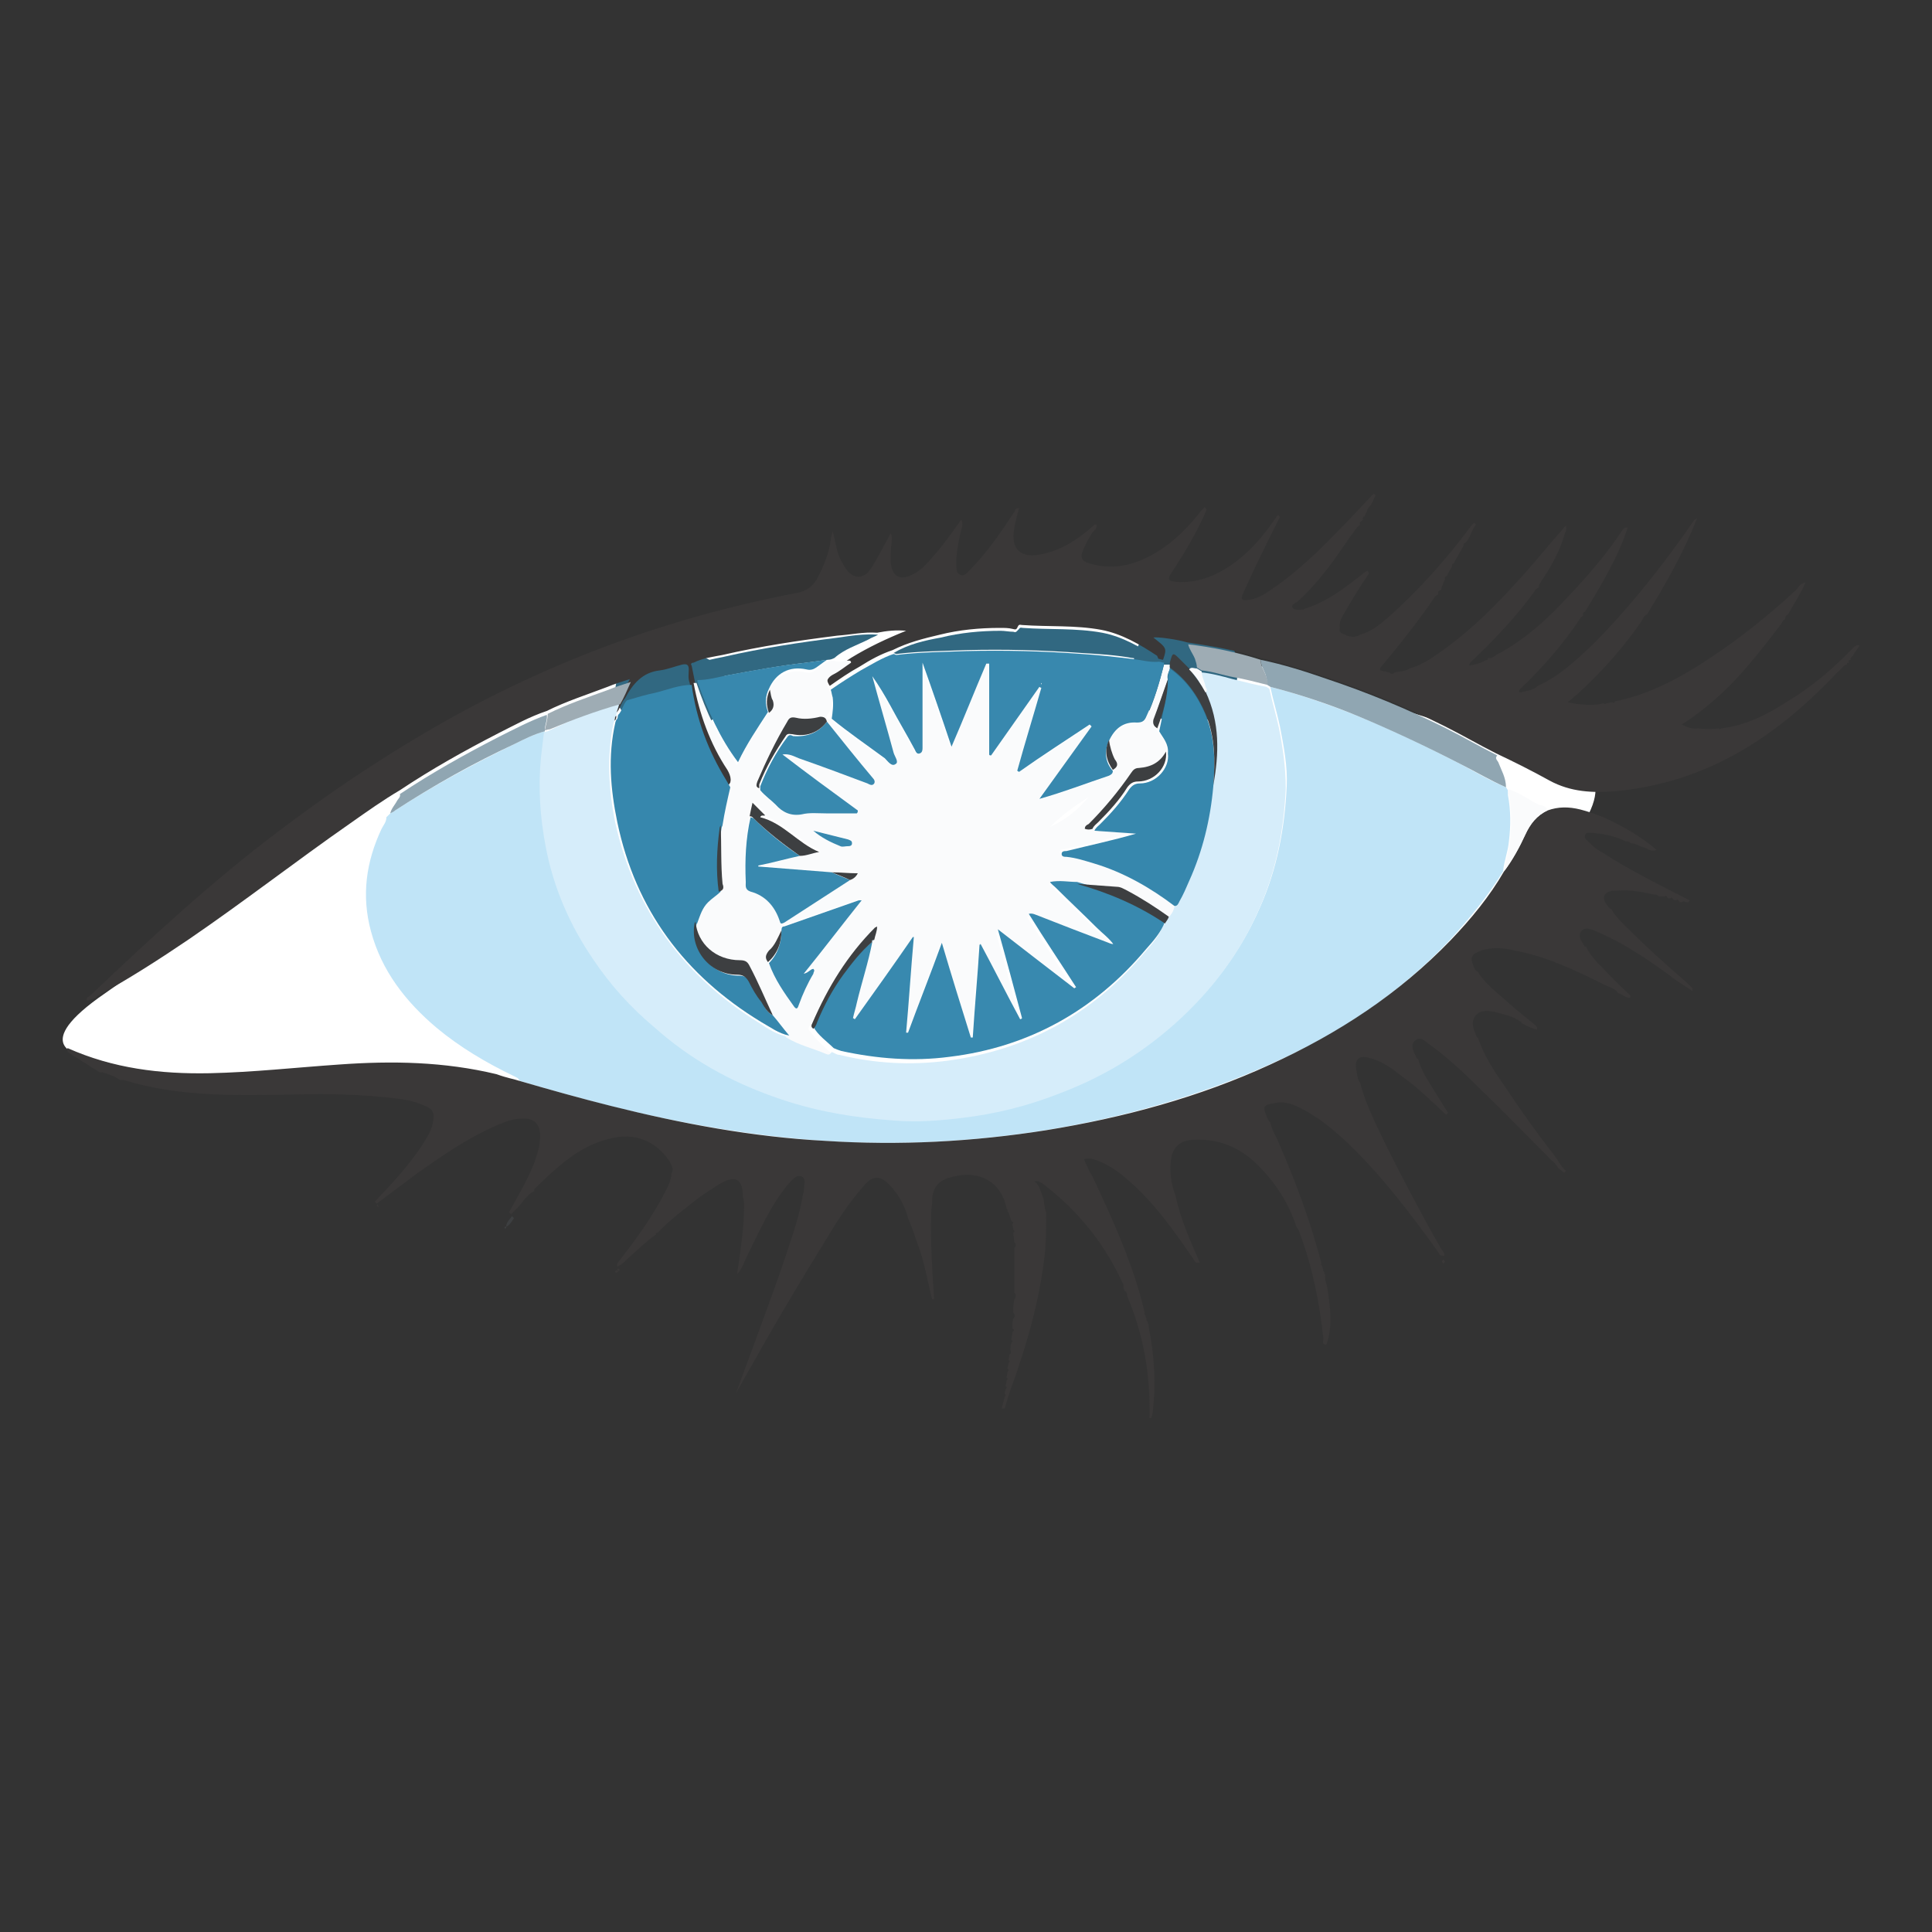 <?xml version="1.0" encoding="utf-8"?>
<!-- Generator: Adobe Illustrator 21.0.0, SVG Export Plug-In . SVG Version: 6.00 Build 0)  -->
<svg version="1.1" id="Layer_1" xmlns="http://www.w3.org/2000/svg" xmlns:xlink="http://www.w3.org/1999/xlink" x="0px" y="0px"
	 viewBox="0 0 200 200" style="enable-background:new 0 0 200 200;" xml:space="preserve">
<rect x="0" y="0" width="200" height="200" fill="#333333" stroke="none"/>
<style type="text/css">
	.st0{fill:#FFFFFF;}
	.st1{fill:#316881;}
	.st2{fill:#C0E4F7;}
	.st3{fill:#3A3838;}
	.st4{fill:#3D3F41;}
	.st5{fill:#D6EDFA;}
	.st6{fill:#90A6B2;}
	.st7{fill:#FAFBFC;}
	.st8{fill:#3888AE;}
	.st9{fill:#3687AD;}
	.st10{fill:#9EACB4;}
	.st11{fill:#3889AF;}
</style>
<path class="st0" d="M10.2,103.3l42.1-29.7l27.5-8.5l26-3.8L163,79c0,0,5.6,1.3-1.2,9s-18,16.7-18,16.7L120,116.2l-25.9,5.2
	l-26.9-5.9l-23.4-3.2l-24.3,0l-11-3C8.5,109.2,3,108.5,10.2,103.3z"/>
<path class="st1" d="M122.7,75L122.7,75c-3,0-5.4-2.4-5.4-5.4v-0.4c0-3,2.4-5.4,5.4-5.4h0c3,0,5.4,2.4,5.4,5.4v0.4
	C128.1,72.6,125.7,75,122.7,75z"/>
<g id="jYwK9J.tif">
	<g>
		<path class="st1" d="M71.6,75.2h-4.2c-2,0-3.7-1.7-3.7-3.7v0c0-2,1.7-3.7,3.7-3.7h4.2c2,0,3.7,1.7,3.7,3.7v0
			C75.3,73.5,73.6,75.2,71.6,75.2z"/>
		<path class="st2" d="M53.8,111.9c-0.1-0.3-0.4-0.4-0.6-0.5c-2.9-1.4-5.6-3-8-5c-3.2-2.7-5.7-5.9-6.8-10c-1-3.7-0.5-7.2,1.1-10.6
			c0.2-0.4,0.5-0.7,0.5-1.2c0.1-0.1,0.3-0.3,0.4-0.4c0.2-0.1,0.3-0.2,0.5-0.3c4-2.6,8.1-4.8,12.4-6.9c1-0.5,2-1,3.1-1.3
			c-0.1,0.8-0.2,1.6-0.3,2.5c-0.3,3.1-0.1,6.3,0.5,9.3c0.8,4.2,2.6,8.1,4.9,11.6c1.8,2.7,4,5,6.4,7.1c3.6,3.1,7.7,5.4,12.2,7.1
			c4.1,1.5,8.3,2.2,12.6,2.5c2.4,0.2,4.8,0,7.2-0.3c3.3-0.4,6.5-1.2,9.6-2.4c4.5-1.7,8.6-4.1,12.2-7.3c3.7-3.3,6.7-7.2,8.7-11.8
			c1.8-4,2.6-8.3,2.8-12.6c0.1-2.1-0.3-4.1-0.7-6.2c-0.3-1.4-0.7-2.7-1-4.1c3.1,0.8,6,1.8,9,3c3.7,1.5,7.2,3.2,10.7,5
			c1.5,0.8,3,1.7,4.7,2.4c0.1,0.1,0.1,0.2,0.2,0.3c0,0.2,0,0.4,0,0.5c0.3,1.6,0.3,3.2,0.1,4.8c-0.1,1.1-0.5,2-0.6,3.1
			c-1.6,2.6-3.5,4.9-5.5,7.1c-5.3,5.6-11.6,9.8-18.7,12.9c-7.4,3.3-15.2,5.5-23.2,6.8c-7.6,1.2-15.2,1.6-22.9,1.1
			c-7.5-0.5-14.8-1.8-22.1-3.6C60.1,113.7,56.9,112.8,53.8,111.9z"/>
		<path class="st3" d="M53.8,111.9c3.1,0.9,6.3,1.8,9.5,2.6c7.2,1.8,14.6,3.2,22.1,3.6c7.7,0.5,15.3,0.1,22.9-1.1
			c8-1.3,15.8-3.4,23.2-6.8c7-3.2,13.3-7.3,18.7-12.9c2.1-2.2,4-4.5,5.5-7.1c0.9-1.2,1.6-2.5,2.2-3.8c0.5-1.1,1.2-2,2.3-2.5
			c1.1-0.4,2.2-0.4,3.4-0.1c0.8,0.2,1.6,0.5,2.4,0.8c1.9,0.9,3.8,1.9,5.5,3.4c-0.7,0.2-1-0.2-1.4-0.3c-0.4-0.1-0.8-0.4-1.2-0.4
			c0,0-0.1,0-0.1,0c-0.1-0.2-0.3-0.2-0.5-0.2c-1.2-0.6-2.4-0.8-3.7-0.9c-0.2,0-0.4,0-0.5,0.2c-0.1,0.2,0,0.5,0.2,0.6
			c0.5,0.5,0.9,0.9,1.5,1.2c2.9,1.9,6,3.4,9.1,5c-0.2,0.5-0.6-0.1-0.8,0.2c-0.1,0-0.2,0-0.3-0.1c-0.1-0.2-0.2-0.2-0.3-0.1
			c-0.1,0-0.2,0-0.3-0.1c-0.1-0.2-0.2-0.2-0.3-0.1c-0.1,0-0.2,0-0.3-0.1c-0.1-0.2-0.2-0.2-0.3-0.1c-0.2,0-0.3,0-0.5,0
			c0,0-0.1,0-0.1,0c-0.1-0.2-0.3-0.2-0.5-0.2c-1.3-0.3-2.5-0.5-3.8-0.4c-0.5,0-1,0-1.3,0.5c-0.2,0.5,0.2,0.9,0.4,1.2
			c0.1,0.1,0.2,0.2,0.3,0.2c0.5,0.9,1.3,1.6,2,2.3c1.6,1.6,3.4,3.2,5.1,4.7c0.5,0.4,0.9,0.8,1.3,1.2c0,0.1,0,0.2,0,0.3
			c-0.7-0.5-1.4-0.9-2.1-1.4c-0.4-0.4-0.8-0.6-1.2-0.9c-2.1-1.5-4.3-2.9-6.7-3.9c-0.5-0.2-1.1-0.5-1.5,0c-0.4,0.5,0,1,0.3,1.5
			c0,0.1,0.1,0.1,0.2,0.1c0.4,0.9,1.1,1.6,1.8,2.3c0.8,0.9,1.8,1.8,2.6,2.6c0.1,0.1,0.3,0.2,0.1,0.4c-0.4,0-0.8-0.4-1.2-0.5
			c-0.3-0.5-0.9-0.6-1.3-0.8c-3-1.5-6.1-3-9.4-3.6c-1.2-0.3-2.5-0.4-3.7,0.1c-0.8,0.3-0.9,0.7-0.6,1.4c0.1,0.3,0.2,0.6,0.5,0.7
			c0.7,1.2,1.8,2,2.8,2.9c1,0.9,2,1.7,3.1,2.6c0.1,0.1,0.3,0.2,0.2,0.5c-0.6-0.2-1.1-0.4-1.6-0.7c0,0,0,0,0,0c0-0.1-0.1-0.2-0.2-0.2
			c-0.7-0.5-1.6-0.7-2.4-0.9c-0.7-0.2-1.7-0.3-2.2,0.4c-0.5,0.7-0.1,1.5,0.2,2.2c0,0,0,0,0.1,0c0.6,1.9,1.7,3.5,2.8,5.1
			c1.6,2.4,3.3,4.8,5.1,7.1c0.4,0.5,0.7,1.2,1.2,1.6c-0.1,0.1-0.1,0.2-0.2,0.2c-0.2-0.2-0.4-0.3-0.6-0.5c-0.2-0.3-0.4-0.6-0.7-0.8
			c-2.4-2.4-4.8-4.9-7.3-7.3c-1.6-1.6-3.3-3.2-5.2-4.6c-0.5-0.3-1-1-1.6-0.5c-0.6,0.5-0.1,1.3,0.2,1.9c0,0,0,0,0.1,0
			c0.3,1.2,1,2.2,1.6,3.2c0.5,0.8,1,1.6,1.5,2.4c-0.1,0.1-0.1,0.1-0.2,0.2c-1.5-1.4-2.9-2.8-4.6-4c-1-0.8-2.1-1.6-3.4-1.9
			c-1-0.3-1.5,0.2-1.3,1.2c0.1,0.5,0.1,1,0.4,1.4c0.6,2.3,1.7,4.4,2.7,6.5c1.8,3.6,3.7,7.2,5.7,10.7c0.1,0.2,0.4,0.4,0.3,0.7
			c-0.4,0-0.4,0-0.7-0.5c-2.8-3.9-5.7-7.7-9.1-11c-1.6-1.5-3.2-2.9-5.3-3.9c-0.8-0.4-1.6-0.6-2.5-0.4c-1.1,0.2-1.2,0.3-0.8,1.3
			c0.1,0.3,0.2,0.5,0.4,0.7c0.2,0.9,0.7,1.6,1,2.4c1.7,3.9,3.2,8,4.3,12.2c-0.1,0.1,0,0.2,0.1,0.3c0,0.1,0,0.2,0.1,0.3
			c-0.1,0.1,0,0.2,0.1,0.3c0,0.1,0,0.2,0.1,0.3c-0.1,0.4,0.1,0.8,0.2,1.3c0.3,2,0.6,4-0.1,5.9c-0.5,0-0.3-0.4-0.3-0.6
			c-0.4-3.7-1.1-7.3-2.4-10.8c-0.1-0.3-0.2-0.6-0.4-0.8c-0.8-2.5-2.2-4.6-4-6.4c-1.9-1.9-4.2-2.8-6.9-2.6c-1,0.1-1.7,0.6-2,1.6
			c-0.3,1.4-0.1,2.9,0.4,4.2c0.5,2.4,1.5,4.6,2.5,6.9c-0.1,0-0.3,0-0.4,0c-0.2-0.2-0.3-0.5-0.5-0.7c-1.7-2.5-3.5-5-5.7-7.1
			c-1.1-1-2.2-2-3.6-2.6c-0.5-0.2-1.1-0.5-1.8-0.3c0.3,0.6,0.5,1.2,0.9,1.8c1.4,3,2.8,6,3.9,9.1c0.6,1.6,1.1,3.3,1.5,5
			c-0.1,0.1,0,0.2,0.1,0.3c0,0.1,0,0.2,0.1,0.3c-0.1,0.1,0,0.2,0.1,0.3c0,0.1,0,0.2,0.1,0.3c0,0.1,0,0.2,0,0.2c0.6,3,0.8,6,0.4,9.1
			c0,0.1-0.1,0.2-0.1,0.4c-0.1,0-0.2,0-0.2,0c0.1-4.4-0.6-8.6-2.3-12.6c0-0.3-0.1-0.5-0.3-0.6c0-0.1-0.1-0.2-0.1-0.3
			c0-0.1,0-0.2,0-0.3c-1.9-4.2-4.7-7.7-8.4-10.5c-0.2-0.1-0.4-0.3-0.8-0.2c0.6,0.5,0.6,1.1,0.9,1.7c0.1,0.5,0.1,1,0.3,1.5
			c0,1.3,0,2.6-0.1,3.9c-0.5,5-1.9,9.8-3.6,14.5c-0.2,0.6-0.4,1.2-0.6,1.9c-0.1,0-0.2,0-0.3,0c0.1-0.4,0.2-0.8,0.3-1.2
			c0.1-0.1,0.2-0.2,0-0.3c0-0.2,0.1-0.3,0.1-0.5c0.1-0.1,0.2-0.2,0-0.3c0-0.2,0.1-0.4,0.1-0.6c0.1-0.1,0.2-0.2,0-0.3
			c0-0.2,0.1-0.4,0.1-0.6c0.1-0.1,0.2-0.2,0-0.3c0-0.2,0.1-0.4,0.1-0.6c0.1-0.1,0.2-0.2,0-0.3c0-0.2,0.1-0.4,0.1-0.6
			c0.2-0.1,0.2-0.3,0.1-0.4c0-0.3,0-0.5,0.1-0.8c0.1-0.1,0.2-0.2,0-0.3c0-0.3,0.1-0.5,0.1-0.8c0.2-0.1,0.2-0.3,0-0.4
			c0-0.3,0-0.6,0.1-1c0.2-0.2,0.2-0.4,0-0.6c0-0.5,0-1,0.1-1.4c0.2-0.2,0.2-0.5,0-0.7c0-1.5,0-3.1,0-4.6c0.2-0.2,0.2-0.4,0-0.6
			c0-0.3-0.1-0.6-0.1-1c0.2-0.1,0.1-0.2,0-0.3c0-0.2-0.1-0.4-0.1-0.6c0.2-0.1,0.1-0.2-0.1-0.3c-0.1-0.3-0.2-0.6-0.3-0.9
			c0,0-0.1-0.1-0.1-0.1c0-0.1,0-0.2-0.1-0.3c-0.5-2.7-2.8-4-5.5-3.3c-1.4,0.3-2.2,1-2.2,2.5c0,0.4-0.1,0.8-0.1,1.2
			c-0.1,3,0.1,6,0.3,9c-0.1,0-0.1,0-0.2,0c-0.5-1.9-0.8-3.9-1.5-5.7c-0.3-0.9-0.6-1.8-1-2.7c-0.3-1.2-0.9-2.3-1.7-3.2
			c-1.1-1.3-2-1.3-3,0c-1.5,1.7-2.7,3.6-3.9,5.6c-2.1,3.4-4.2,6.9-6.2,10.4c-1,1.8-2,3.5-3,5.3c2-5.5,4.1-10.9,5.9-16.5
			c0.4-1.3,0.8-2.6,1-4c0-0.1,0.1-0.2,0.1-0.3c0-0.6,0.3-1.4-0.2-1.6c-0.6-0.3-1.1,0.5-1.5,0.9c-1.8,2.2-2.9,4.8-4.2,7.4
			c-0.3,0.6-0.5,1.3-1,1.8c0.3-2,0.6-4,0.7-6c0-0.7,0.1-1.4-0.1-2c0-1.8-0.7-2.3-2.3-1.4c-0.8,0.5-1.6,1-2.4,1.6
			c-1.4,1.1-2.9,2.2-4.1,3.5c-0.1,0-0.2,0-0.2,0.2l0,0c-1,0.7-1.8,1.5-2.7,2.3c-0.4,0.3-0.7,0.8-1.3,1c-0.1-0.4,0.2-0.5,0.3-0.7
			c1.7-2.2,3.3-4.4,4.6-6.9c0.3-0.6,0.7-1.3,0.7-2c0.3-0.5,0-0.9-0.2-1.3c-1.5-2.2-3.7-3-6.3-2.3c-3.2,0.8-5.4,3-7.7,5.2
			c0,0,0,0,0,0.1c0,0,0,0.1,0,0.1l0,0c-0.8,0.4-1.2,1.2-1.8,1.8c-0.2,0.2-0.4,0.4-0.6,0.6c-0.1-0.1-0.1-0.1-0.2-0.2
			c0.9-1.7,1.9-3.3,2.6-5.1c0.3-0.9,0.6-1.7,0.6-2.6c0.1-1.4-0.6-2.1-1.9-2c-0.7,0-1.4,0.2-2.1,0.5c-3.2,1.3-6.1,3.3-8.9,5.3
			c-1.3,1-2.7,2-4,3c-0.1-0.1-0.1-0.1-0.2-0.2c1.7-1.8,3.4-3.6,4.8-5.7c0.5-0.8,1-1.5,1.2-2.4c0.2-1.1,0.1-1.5-1-1.9
			c-0.9-0.4-1.9-0.6-2.9-0.7c-3.4-0.4-6.8-0.5-10.2-0.4c-6,0.1-12.1,0.3-17.9-1.5c-0.1,0-0.2,0-0.4,0l0,0c-0.5-0.4-1.2-0.6-1.8-0.8
			c-0.1,0-0.2,0-0.3,0c-1.1-0.7-2.2-1.4-3.3-2.1c0-0.2-0.1-0.3,0-0.4c4.7,2.1,9.6,2.7,14.7,2.6c4.5-0.1,9-0.6,13.4-0.9
			c5.5-0.4,10.9-0.3,16.3,1C52.5,111.6,53.2,111.7,53.8,111.9z"/>
		<path class="st3" d="M149.2,61c0,0,0,0.1-0.1,0.1c-0.2,0.1-0.3,0.2-0.2,0.4c0,0-0.1,0.1-0.1,0.1c-0.1,0-0.1,0.1-0.2,0.1
			c-1.7,2.5-3.6,4.9-5.6,7.3c-0.4,0.5,0.1,0.4,0.3,0.5c0.2,0,0.3,0.1,0.5,0.1c0.2,0.2,0.4,0.2,0.6,0c0.5-0.1,1.1-0.1,1.5-0.4
			c1.2-0.3,2.2-1,3.2-1.7c3.3-2.3,6.1-5.2,8.7-8.1c1.4-1.6,2.8-3.3,4.3-5c0.1,0.4,0,0.6-0.1,0.8c-0.5,1.8-1.4,3.4-2.4,4.9
			c-0.1,0.2-0.3,0.4-0.3,0.7c-0.1,0.1-0.2,0.1-0.3,0.2c-1.9,2.7-4.2,5.1-6.6,7.4c-0.1,0.1-0.3,0.2-0.3,0.5c0.5-0.1,1.1-0.2,1.6-0.5
			c0.1-0.1,0.4,0,0.3-0.3l0,0c0.4,0.1,0.6-0.1,0.9-0.3c2.8-1.5,5.1-3.5,7.2-5.8c2.2-2.3,4.2-4.6,5.9-7.2c0.1-0.1,0.2-0.2,0.5-0.2
			c-1,3.1-2.7,5.9-4.4,8.7c-0.2,0.1-0.3,0.2-0.2,0.4c0,0-0.1,0.1-0.1,0.1c-0.1,0.1-0.2,0.1-0.2,0.2c-1.8,2.7-3.9,5.1-6.2,7.3
			c-0.1,0.1-0.2,0.2-0.1,0.4c0.7-0.2,1.4-0.2,1.9-0.7c2.2-1,3.9-2.6,5.6-4.2c3.6-3.6,6.8-7.6,9.7-11.7c0.3-0.4,0.6-0.9,0.9-1.3
			c0,0,0.1,0,0.3-0.2c-1.4,3.6-3.3,6.9-5.2,10c-0.3,0.1-0.4,0.4-0.5,0.6c-1.7,2.5-3.7,4.8-5.9,6.9c-0.5,0.5-1.1,1-1.8,1.6
			c0.6,0.1,0.9,0.2,1.3,0.2c0.8,0.1,1.6,0.1,2.4-0.1c0.1,0.1,0.2,0.1,0.3,0c0.2,0,0.4-0.1,0.6-0.1c0.1,0.1,0.2,0.1,0.3-0.1
			c3.5-0.7,6.7-2.4,9.7-4.4c3.2-2.1,6.2-4.5,9-7.1c0.3-0.3,0.4-0.7,1-0.8c-0.5,1.2-1.2,2.2-1.8,3.3c-0.2,0.1-0.3,0.2-0.3,0.5
			c0,0,0,0,0,0c-0.3,0.1-0.3,0.4-0.5,0.6c-2.3,3-4.6,6-7.6,8.4c-0.8,0.7-1.7,1.3-2.6,1.9c0.6,0.3,1.1,0.5,1.7,0.4
			c0.7,0.1,1.4,0.1,2.1,0c0.1,0.1,0.2,0.1,0.3,0c2.5-0.3,4.7-1.4,6.7-2.7c2.5-1.5,4.8-3.4,6.8-5.5c0.1-0.1,0.3-0.3,0.5-0.4
			c0.1,0,0.2,0,0.3,0c-0.2,0.4-0.5,0.7-0.7,1.1c-0.1,0.1-0.3,0.2-0.2,0.4c-0.2,0-0.3,0.1-0.2,0.3l0,0c-0.2,0-0.2,0-0.2,0.2
			c0,0,0,0,0,0c0,0-0.1,0-0.1,0c-0.4,0.2-0.6,0.6-0.9,0.8c-6.3,6.7-13.5,11.4-22.9,12.3c-2.4,0.2-4.7,0.1-6.9-1.1
			c-1.8-1-3.6-1.9-5.5-2.8c-1.8-0.9-3.5-1.9-5.3-2.8c-4-2-8.1-3.7-12.3-5.1c-2.3-0.8-4.6-1.5-6.9-2c-2.4-0.8-4.9-1.2-7.5-1.6
			c-1-0.3-3.1-0.6-3.5-0.5c1.4,1.1,1.4,1.1,1,2.3c-0.2,0-0.3-0.1-0.5-0.1c0-0.1-0.1-0.2-0.1-0.3c-1.8-1.2-3.7-2.3-5.8-2.7
			c-2.7-0.5-5.4-0.3-8.2-0.5c-0.1,0-0.3-0.1-0.4,0.1c-0.2,0.4-0.2,0.4-0.6,0.3c-0.4-0.1-0.8-0.1-1.3-0.1c-2.1,0-4.2,0.2-6.2,0.7
			c-1.7,0.4-3.3,0.8-4.9,1.6c-1.2,0.4-2.3,1-3.4,1.7c-1.1,0.6-2.1,1.3-3.1,2c-0.5-0.7-0.3-1.3,0.4-1.7c0.6-0.4,1.2-0.8,1.8-1.2
			c1.8-1.1,3.7-2,5.7-2.8c-1-0.1-2,0-3,0.2c-1.4-0.1-2.7,0.2-4.1,0.3c-4,0.5-8,1.1-11.9,2c-1,0.2-2,0.3-3,0.8
			c-0.3,0-0.3,0.2-0.2,0.3c0.1,0.5,0.2,1,0.3,1.5c0.6,3.2,1.7,6.2,3.5,9c0.5,0.7,0.5,1.3,0,1.9c-0.1-0.2-0.3-0.5-0.4-0.7
			c-1.9-3-3.1-6.3-3.6-9.9c-0.2-0.5-0.1-0.9-0.1-1.4c0-0.5-0.2-0.6-0.7-0.5c-0.8,0.2-1.5,0.5-2.3,0.6c-1.8,0.2-2.8,1.4-3.6,2.9
			c-0.4,0.4-0.5,1.1-0.9,1.5c-0.1-0.4,0.2-0.8,0.3-1.2c0.3-0.7,0.6-1.4,1.1-2.3c-0.9,0.3-1.6,0.5-2.3,0.8c-2.1,0.8-4.3,1.5-6.3,2.5
			c-1.8,0.6-3.4,1.5-5,2.3c-3.5,1.8-6.9,3.7-10.2,5.9c-1.7,1-3.4,2.2-5.1,3.4c-5.6,3.9-11,8.1-16.7,12c-3.1,2.1-6.2,4.1-9.5,5.9
			c-0.1,0.1-0.1,0.1-0.2,0.2c0,0,0,0,0,0c-0.3,0.1-0.6,0.2-0.9,0.3c-0.1-0.3,0.1-0.4,0.3-0.5c6.3-6,12.7-11.9,19.6-17.1
			c4.9-3.7,9.9-7.1,15.2-10.2c11.9-7,24.7-11.8,38.3-14.4c1.1-0.2,1.8-0.7,2.3-1.7c0.6-1.2,1.1-2.4,1.3-3.8c0-0.2,0.1-0.5,0.2-0.9
			c0.3,1.1,0.4,2.2,0.9,3.1c0.4,0.7,0.8,1.5,1.7,1.6c0.9,0,1.3-0.7,1.7-1.4c0.6-1,1.1-2,1.7-3.1c0.2,0.4,0.1,0.7,0.1,1
			c-0.1,0.6-0.1,1.3-0.1,1.9c0.1,1.6,1,2.1,2.4,1.3c0.8-0.4,1.4-1.1,1.9-1.7c1.1-1.2,2-2.5,3-3.9c0.2,0.3,0.1,0.5,0.1,0.7
			c-0.3,1.1-0.5,2.2-0.6,3.3c0,0.2,0,0.5,0,0.7c0,0.4,0,0.8,0.4,1c0.4,0.2,0.7-0.2,1-0.5c1.8-1.8,3.2-3.9,4.6-6
			c0.1-0.2,0.1-0.4,0.5-0.4c-0.2,0.7-0.4,1.4-0.5,2.1c-0.4,2.1,0.6,3.1,2.7,2.7c2.1-0.4,3.8-1.5,5.4-2.9c0.1-0.1,0.1-0.1,0.2-0.2
			c0,0,0.1,0,0.2,0c0.1,0.4-0.2,0.6-0.4,0.8c-0.4,0.6-0.7,1.2-1,1.9c-0.3,0.7-0.1,1.1,0.6,1.3c1.9,0.6,3.7,0.4,5.4-0.3
			c2.6-1.1,4.6-3,6.3-5.2c0.1-0.1,0.2-0.2,0.3-0.3c0.1,0.1,0.2,0.2,0.2,0.3c-1,2.3-2.3,4.5-3.7,6.6c-0.3,0.5-0.3,0.7,0.3,0.8
			c1.7,0.2,3.3-0.2,4.8-1c2.4-1.3,4.2-3.3,5.7-5.5c0.1-0.1,0.2-0.3,0.3-0.4c0.1,0.1,0.1,0.1,0.2,0.2c-1.3,2.6-2.6,5.2-3.8,7.9
			c-0.3,0.6-0.2,0.8,0.5,0.7c0.9-0.1,1.6-0.5,2.3-1c2.1-1.4,4-3.1,5.8-4.9c1.7-1.7,3.3-3.4,4.9-5.1c0.1,0.1,0.1,0.1,0.2,0.2
			c-0.2,0.3-0.3,0.7-0.5,1c-0.2,0.2-0.4,0.4-0.4,0.7c-0.1,0.1-0.2,0.3-0.2,0.4c-0.2,0.1-0.3,0.2-0.2,0.4c0,0-0.1,0.1-0.1,0.1
			c-0.2,0.1-0.3,0.2-0.2,0.4c0,0-0.1,0.1-0.1,0.1c-0.4,0.3-0.6,0.8-0.9,1.1c-1.6,2.4-3.3,4.8-5.4,6.7c-0.2,0.2-0.8,0.4-0.6,0.7
			c0.2,0.3,0.7,0.2,1.1,0.2c0.1,0,0.1-0.1,0.2-0.1c2.3-0.7,4.2-2.2,6.1-3.7c0.1-0.1,0.2-0.1,0.3-0.2c0.1,0,0.2,0.1,0.2,0.3
			c-0.9,1.3-1.7,2.6-2.5,4c-0.3,0.5-0.6,1-0.5,1.6c-0.1,0.3,0,0.5,0.3,0.6c0.6,0.3,1.2,0.5,1.8,0.1c1.1-0.3,2-1,2.8-1.7
			c3.3-2.9,6.2-6.2,8.8-9.7c0.1-0.1,0.2-0.1,0.2-0.2c0.1,0.1,0.2,0.2,0.2,0.2c-0.5,0.6-0.6,1.4-1.1,1.9c-0.2,0-0.2,0.1-0.2,0.3
			c-0.3,0.6-0.7,1.2-1,1.8c-0.2,0.1-0.2,0.2-0.2,0.4c-0.2,0.3-0.4,0.6-0.5,0.9c-0.2,0.1-0.3,0.2-0.2,0.4c-0.1,0.1-0.2,0.3-0.2,0.4
			C149.3,60.7,149.2,60.8,149.2,61z"/>
		<path class="st4" d="M53,125.9c0.1,0.1,0.1,0.1,0.2,0.2c-0.2,0.3-0.4,0.7-0.8,0.9l0,0C52.4,126.5,52.8,126.2,53,125.9z"/>
		<path class="st4" d="M52.4,127c0,0.1,0,0.1-0.1,0.2c0,0-0.1-0.1-0.1-0.1C52.3,127,52.3,126.9,52.4,127C52.4,127,52.4,127,52.4,127
			z"/>
		<path class="st3" d="M64,131.6c-0.1,0.1-0.2,0.2-0.3,0.1c-0.1-0.1,0.1-0.2,0.2-0.2C64,131.5,64,131.5,64,131.6z"/>
		<path class="st3" d="M149.6,130.6c-0.1,0.1-0.1,0.2-0.2,0.2c-0.1-0.1-0.2-0.2,0-0.4C149.5,130.4,149.5,130.5,149.6,130.6z"/>
		<path class="st3" d="M63.9,131.4c0.1-0.1,0.1-0.1,0.2,0c0.1,0.1,0,0.1-0.1,0.2C64,131.5,64,131.5,63.9,131.4z"/>
		<path class="st3" d="M39.2,125c-0.1-0.1-0.1-0.1-0.2-0.2c0,0,0-0.1,0.1-0.1C39.1,124.8,39.2,124.9,39.2,125
			C39.2,125,39.2,125,39.2,125z"/>
		<path class="st5" d="M64.1,72.9c-0.1,0.4-0.3,0.8-0.3,1.2c0,0,0,0,0,0c-0.2,0.1-0.1,0.3-0.2,0.5c0,0.1-0.1,0.2-0.1,0.3
			c-0.7,3.4-0.5,6.9,0.2,10.3c2,9,7.1,15.9,14.9,20.7c0.9,0.6,1.8,1.2,2.9,1.4c1.3,0.7,2.7,1.1,4.1,1.7c0.2,0.1,0.4,0.1,0.5-0.1
			c0.3,0.1,0.5,0.3,0.8,0.3c3.7,0.9,7.4,1.1,11.2,0.6c8.2-1.1,15-4.8,20.3-11.1c0.8-0.9,1.6-1.8,2-2.9c0.2-0.2,0.4-0.4,0.4-0.7
			c0.4-0.3,0.6-0.7,0.7-1.2c0.3,0,0.4-0.3,0.5-0.5c0.3-0.7,0.7-1.4,1-2.1c1.4-3.1,2.2-6.4,2.5-9.8c0.6-3.3,0.7-6.5-0.8-9.6
			c0.3-0.3,0-0.5,0-0.7c-0.1-0.5-0.4-1-0.4-1.6c1.1,0.1,2.2,0.4,3.3,0.7c1.2,0.3,2.4,0.6,3.5,0.8c0.1,0.1,0.2,0.1,0.3,0.2
			c0.3,1.4,0.7,2.7,1,4.1c0.4,2,0.7,4.1,0.7,6.2c-0.2,4.4-1,8.6-2.8,12.6c-2,4.6-5,8.5-8.7,11.8c-3.6,3.2-7.6,5.6-12.2,7.3
			c-3.1,1.2-6.3,2-9.6,2.4c-2.4,0.3-4.8,0.5-7.2,0.3c-4.3-0.3-8.5-1-12.6-2.5c-4.5-1.6-8.6-3.9-12.2-7.1c-2.5-2.1-4.6-4.4-6.4-7.1
			c-2.4-3.5-4.1-7.4-4.9-11.6c-0.6-3.1-0.8-6.2-0.5-9.3c0.1-0.8,0.2-1.6,0.3-2.5c0,0,0-0.1,0-0.1c0.1,0,0.3-0.1,0.4-0.1
			C59.2,74.5,61.6,73.5,64.1,72.9z"/>
		<path class="st6" d="M131.5,71.1c-0.1-0.1-0.2-0.1-0.3-0.2c0-0.4-0.1-0.7-0.2-1.1c-0.2-0.5-0.5-1-0.5-1.5c2.4,0.5,4.6,1.2,6.9,2
			c4.2,1.4,8.3,3.1,12.3,5.1c1.8,0.9,3.5,1.9,5.3,2.8c-0.3,0.3,0,0.5,0.1,0.7c0.3,0.8,0.8,1.6,0.8,2.6c-1.6-0.7-3.1-1.6-4.7-2.4
			c-3.5-1.8-7.1-3.5-10.7-5C137.6,72.9,134.6,71.9,131.5,71.1z"/>
		<path class="st6" d="M56.4,75.6c0,0,0,0.1,0,0.1c-1.1,0.3-2.1,0.8-3.1,1.3c-4.3,2-8.4,4.3-12.4,6.9c-0.1,0.1-0.3,0.2-0.5,0.3
			c0.1-0.5,0.5-0.9,0.7-1.3c0.1-0.2,0.4-0.4,0.3-0.7c3.3-2.2,6.7-4.1,10.2-5.9c1.6-0.8,3.3-1.7,5-2.3C56.7,74.5,56.4,75,56.4,75.6z"
			/>
		<path class="st7" d="M156.1,81.7c1.2,0.3,2.1,1.1,3.2,1.6c0.3,0.1,0.8,0.1,0.9,0.6c-1.1,0.5-1.8,1.4-2.3,2.5
			c-0.6,1.3-1.3,2.6-2.2,3.8c0.1-1.1,0.5-2,0.6-3.1c0.2-1.6,0.2-3.2-0.1-4.8C156.1,82,156.1,81.9,156.1,81.7z"/>
		<path class="st7" d="M121.6,93.7c-0.1,0.5-0.2,0.9-0.7,1.2c-1.4-0.9-2.8-1.9-4.3-2.7c-0.3-0.2-0.7-0.4-1.1-0.4
			c-1.4-0.1-2.7-0.2-4.1-0.3c-0.9-0.1-1.8-0.3-2.8,0c0.2,0.3,0.4,0.4,0.6,0.6c1.4,1.4,2.8,2.7,4.2,4.1c0.6,0.6,1.3,1.1,1.8,1.8l0,0
			c-0.4,0.1-0.6-0.1-0.9-0.2c-2.3-0.9-4.6-1.8-7-2.7c-0.3-0.1-0.6-0.3-1-0.2c1.7,2.6,3.3,5.1,4.9,7.6c-0.1,0-0.1,0.1-0.2,0.1
			c-2.6-2-5.2-4-7.9-6.1c0.9,3.2,1.7,6.2,2.5,9.2c-0.1,0-0.1,0-0.2,0.1c-1.4-2.6-2.7-5.2-4.1-7.8c0,0-0.1,0-0.1,0.1
			c-0.2,3.2-0.5,6.4-0.7,9.6c-0.1,0-0.1,0-0.2,0c-1-3.2-2-6.4-3-9.8c-1.2,3.2-2.3,6.2-3.5,9.3c-0.1,0-0.1,0-0.2,0
			c0.3-3.3,0.5-6.6,0.8-9.9c0,0-0.1,0-0.1,0c-2,2.8-4,5.6-6,8.5c-0.1,0-0.1-0.1-0.2-0.1c0.1-0.5,0.3-1.1,0.4-1.6
			c0.5-2.1,1.2-4.2,1.6-6.3l0,0c0.1,0,0.1-0.1,0.1-0.2c0.1-0.4,0.3-0.9,0.3-1.4c-0.1,0-0.2,0-0.2,0.1c-2.8,2.9-4.9,6.2-6.5,9.9
			c-0.1,0.2-0.2,0.4,0.1,0.6c0.6,0.9,1.4,1.5,2.1,2.2c-0.1,0.2-0.3,0.2-0.5,0.1c-1.4-0.6-2.8-0.9-4.1-1.7c-0.6-0.7-1.1-1.4-1.7-2.1
			c-0.8-1.7-1.5-3.3-2.3-5c-0.2-0.5-0.5-0.6-1-0.6c-2.5,0-4.4-1.6-4.6-4c0.2-0.8,0.5-1.5,1.1-2.1c0.4-0.4,0.8-0.7,1.3-1.1
			c0.4-0.2,0.6-0.4,0.5-0.9c-0.3-2-0.2-4-0.2-6.1c0.3-1.3,0.6-2.6,0.8-3.9c0.5-0.6,0.4-1.2,0-1.9c-1.8-2.7-2.9-5.8-3.5-9
			c0.1,0,0.2,0,0.3,0c1,3,2.3,5.8,4.2,8.5c0.9-1.9,2-3.6,3.1-5.2c0.5-0.3,0.6-0.8,0.4-1.3c-0.1-0.3-0.2-0.7-0.3-1.1
			c0.7-1.6,2.2-2.4,3.9-2c0.4,0.1,0.7,0,1-0.2c0.3-0.3,0.7-0.5,1.1-0.8c0.2-0.1,0.4-0.2,0.7-0.2c0.5,0.1,0.9,0.1,1.4,0
			c0.2,0,0.5-0.1,0.5,0.2c-0.6,0.4-1.2,0.9-1.8,1.2c-0.8,0.4-0.9,1-0.4,1.7c0.1,0.3,0.1,0.5,0.2,0.8c0,0.6,0,1.1-0.4,1.6
			c-0.3,0.4-0.1,0.5,0.3,0.6c1.8,1.5,3.7,2.8,5.5,4.1c0.4,0.3,0.7,0.8,1.1,0.6c0.4-0.3,0-0.8-0.2-1.2c-0.7-2.6-1.5-5.3-2.2-7.9
			c0.7,1,1.3,2,1.9,3.1c0.8,1.5,1.7,3,2.5,4.5c0.1,0.2,0.2,0.4,0.5,0.4c0.3-0.1,0.3-0.3,0.3-0.6c0-0.2,0-0.4,0-0.6
			c0-2.7,0-5.4,0-8.2c1,2.8,1.9,5.7,3,8.7c1.2-3,2.4-5.8,3.6-8.6c0.1,0,0.2,0,0.3,0c0,3.1,0,6.2,0,9.4c0.1,0,0.2,0,0.2,0.1
			c1.7-2.4,3.3-4.7,5-7.1c0.1,0,0.2,0.1,0.2,0.1c-0.8,2.9-1.7,5.8-2.5,8.6c0.1,0,0.1,0.1,0.2,0.1c2.4-1.6,4.9-3.2,7.3-4.9
			c0.1,0.1,0.1,0.1,0.2,0.2c-1.8,2.5-3.6,5-5.4,7.5c2.5-0.7,4.8-1.6,7.2-2.4c0.2-0.1,0.4-0.2,0.4-0.5c0.4-0.3,0.6-0.6,0.3-1.1
			c-0.4-0.6-0.5-1.3-0.6-2c0.6-1.2,1.5-1.9,2.9-1.9c0.6,0,0.8-0.2,1-0.7c0.8-1.7,1.3-3.5,1.8-5.4c0.2,0,0.4,0,0.6,0
			c0,0.2,0,0.4,0,0.5c-0.2,0.4-0.3,0.7-0.2,1.1c-0.5,1.4-1,2.9-1.5,4.3c-0.2,0.4,0.1,0.7,0.4,0.9c0.4,0.7,1.1,1.4,0.9,2.3
			c-0.6,1.1-1.5,1.6-2.8,1.6c-0.4,0-0.6,0.2-0.8,0.5c-1.3,1.9-2.8,3.7-4.4,5.3c-0.1,0.1-0.4,0.2-0.4,0.5c0.3,0.1,0.5,0.1,0.8,0
			c1.4,0.1,2.9,0.2,4.3,0.3c-2.4,0.7-4.8,1.3-7.2,1.8c-0.2,0-0.5,0-0.5,0.3c0,0.3,0.3,0.2,0.5,0.3c1,0.2,2,0.4,2.9,0.7
			C116.3,90.2,119.1,91.8,121.6,93.7z M80.9,96.3c-0.4,0.8-0.7,1.5-1.3,2.1c-0.4,0.4-0.4,0.8-0.1,1.2c0.6,1.7,1.6,3.1,2.6,4.5
			c0.3,0.4,0.4,0.1,0.5-0.2c0.4-1.1,0.9-2.1,1.5-3.2c0.1-0.1,0.2-0.3,0-0.5c-0.4,0-0.5,0.3-1,0.5c2-2.6,4-5.1,6-7.6
			c-0.2,0-0.2-0.1-0.3,0c-2.6,0.9-5.1,1.8-7.7,2.7C81,96,80.9,96.1,80.9,96.3z M77.6,84.4c-0.5,2.2-0.6,4.5-0.5,6.7
			c0,0.4,0,0.8,0.5,1c1.6,0.5,2.6,1.5,3,3c0.1,0.4,0.2,0.5,0.5,0.2c2.3-1.5,4.5-2.9,6.8-4.4c0.3-0.1,0.6-0.2,0.9-0.6
			c-1-0.1-1.9-0.1-2.7-0.1c-2.5-0.2-5.1-0.4-7.6-0.6c0,0,0-0.1,0-0.1c1.4-0.3,2.8-0.7,4.3-1c0.7,0,1.4-0.3,2.1-0.5
			c-2.2-0.9-3.7-3-6.1-3.6c0.2-0.3,0.5-0.1,0.5-0.2c-0.5-0.5-0.9-0.9-1.3-1.3C77.8,83.4,77.7,83.9,77.6,84.4z M85.6,74.7
			c-0.1-0.4-0.3-0.5-0.8-0.4c-0.8,0.3-1.6,0.3-2.5,0.1c-0.4-0.1-0.6,0-0.9,0.4c-1.2,2-2.2,4-3.1,6.2c-0.1,0.3-0.2,0.5,0.2,0.7
			c0.4,0.6,1.1,1,1.6,1.5c0.7,0.8,1.5,1.2,2.7,1c0.8-0.1,1.7-0.1,2.5-0.1c1.1,0,2.2,0,3.2,0c0-0.1,0-0.2,0.1-0.3
			c-2.6-1.9-5.1-3.8-7.8-5.8c0.7-0.1,1.2,0.3,1.7,0.4c2.4,0.9,4.8,1.7,7.1,2.6c0.2,0.1,0.5,0.2,0.7,0c0.1-0.2,0-0.3-0.1-0.5
			C88.8,78.7,87.2,76.7,85.6,74.7z M84.2,86c0.8,0.7,1.8,1.2,2.8,1.6c0.2,0.1,0.5,0,0.7,0c0.2,0,0.4-0.1,0.5-0.3
			c0-0.3-0.2-0.3-0.4-0.4C86.6,86.6,85.4,86.3,84.2,86z M112.7,82.5c-1.4,0.9-2.8,1.9-4,3.1C110.3,84.9,111.6,83.8,112.7,82.5z"/>
		<path class="st8" d="M120.5,68.7c-0.4,1.8-1,3.7-1.8,5.4c-0.2,0.5-0.4,0.7-1,0.7c-1.4-0.1-2.3,0.6-2.9,1.9
			c-0.5,1.1-0.4,2.2,0.4,3.1c0,0.3-0.2,0.4-0.4,0.5c-2.4,0.8-4.7,1.7-7.2,2.4c1.8-2.5,3.6-5,5.4-7.5c-0.1-0.1-0.1-0.1-0.2-0.2
			c-2.4,1.6-4.9,3.2-7.3,4.9c-0.1,0-0.1-0.1-0.2-0.1c0.8-2.9,1.7-5.8,2.5-8.6c-0.1,0-0.2-0.1-0.2-0.1c-1.7,2.4-3.3,4.7-5,7.1
			c-0.1,0-0.2,0-0.2-0.1c0-3.1,0-6.2,0-9.4c-0.1,0-0.2,0-0.3,0c-1.2,2.8-2.3,5.6-3.6,8.6c-1-3-2-5.9-3-8.7c0,2.7,0,5.5,0,8.2
			c0,0.2,0,0.4,0,0.6c0,0.2,0,0.5-0.3,0.6c-0.3,0.1-0.4-0.2-0.5-0.4c-0.8-1.5-1.7-3-2.5-4.5c-0.6-1.1-1.2-2.1-1.9-3.1
			c0.7,2.6,1.5,5.3,2.2,7.9c0.1,0.4,0.6,1,0.2,1.2c-0.4,0.3-0.8-0.3-1.1-0.6c-1.9-1.4-3.8-2.7-5.5-4.1c0.1-0.7,0.2-1.4,0.1-2.2
			c-0.1-0.3-0.1-0.5-0.2-0.8c1-0.7,2.1-1.4,3.1-2c1.1-0.6,2.2-1.3,3.4-1.7c0.1,0,0.2,0.1,0.3,0.1c2.4-0.3,4.8-0.3,7.2-0.4
			c4-0.1,8,0,12,0.3c1.7,0.1,3.4,0.3,5.1,0.5c1,0.1,1.9,0.4,2.9,0.3c0.2,0,0.3,0.1,0.5,0.1C120.5,68.6,120.5,68.6,120.5,68.7z
			 M107.8,70.7c0,0,0,0.1,0,0.1c0,0,0,0,0,0C107.8,70.8,107.9,70.8,107.8,70.7C107.9,70.8,107.8,70.7,107.8,70.7z"/>
		<path class="st9" d="M80,105.1c0.6,0.7,1.1,1.4,1.7,2.1c-1.1-0.2-2-0.9-2.9-1.4c-7.9-4.8-13-11.6-14.9-20.7
			c-0.7-3.4-1-6.8-0.2-10.3c0-0.1,0.1-0.2,0.1-0.3c0.2-0.1,0.1-0.3,0.2-0.5c0,0,0,0,0,0c0.4-0.4,0.5-1.1,0.9-1.5c1-0.3,2-0.6,3-0.8
			c1.2-0.3,2.4-0.8,3.7-0.8c0.5,3.6,1.7,6.8,3.6,9.9c0.1,0.2,0.3,0.5,0.4,0.7c-0.3,1.3-0.6,2.6-0.8,3.9c0,0.1-0.1,0.2-0.1,0.3
			c-0.4,2.2-0.4,4.4-0.1,6.6c-0.4,0.4-0.9,0.7-1.3,1.1c-0.6,0.6-0.8,1.3-1.1,2.1c0,0.1-0.1,0.1-0.1,0.2c-0.5,2.7,1.6,5.3,4.4,5.3
			c0.6,0,0.9,0.2,1.2,0.7c0.4,0.7,0.8,1.4,1.3,2.1C79.1,104.2,79.4,104.8,80,105.1z"/>
		<path class="st1" d="M120,68.4c-1,0-2-0.2-2.9-0.3c-1.7-0.3-3.4-0.4-5.1-0.5c-4-0.3-8-0.4-12-0.3c-2.4,0.1-4.8,0.1-7.2,0.4
			c-0.1,0-0.2-0.1-0.3-0.1c1.5-0.9,3.2-1.3,4.9-1.6c2-0.5,4.1-0.7,6.2-0.7c0.4,0,0.9,0.1,1.3,0.1c0.3,0.1,0.3,0,0.6-0.3
			c0.1-0.2,0.3-0.1,0.4-0.1c2.7,0.2,5.5,0,8.2,0.5c2.1,0.4,4,1.5,5.8,2.7C119.9,68.2,119.9,68.3,120,68.4z"/>
		<path class="st1" d="M86.4,68.1c-0.2,0.1-0.4,0.2-0.7,0.2c-0.7,0.1-1.5,0.2-2.2,0.3c-2.7,0.3-5.4,0.8-8.1,1.3
			c-1,0.2-2,0.6-3.1,0.5c-0.1-0.5-0.4-1.1-0.4-1.6c0.9-0.4,2-0.6,3-0.8c3.9-0.9,7.9-1.5,11.9-2c1.3-0.2,2.7-0.4,4.1-0.3
			c-0.3,0.2-0.7,0.3-1,0.5C88.7,66.8,87.4,67.2,86.4,68.1z"/>
		<path class="st10" d="M130.5,68.3c0,0.6,0.3,1,0.5,1.5c0.1,0.4,0.3,0.7,0.2,1.1c-1.2-0.3-2.3-0.6-3.5-0.8
			c-1.1-0.2-2.2-0.6-3.3-0.7c-0.2-0.1-0.3-0.2-0.5-0.3c0-0.3-0.1-0.6-0.2-0.9c-0.2-0.5-0.6-1-0.7-1.5C125.5,67,128,67.5,130.5,68.3z
			"/>
		<path class="st10" d="M56.4,75.6c0.1-0.6,0.3-1.1,0.3-1.7c2-1,4.1-1.7,6.3-2.5c0.7-0.3,1.4-0.5,2.3-0.8c-0.4,0.9-0.7,1.6-1.1,2.3
			c-2.5,0.7-4.9,1.6-7.3,2.6C56.7,75.5,56.5,75.6,56.4,75.6z"/>
		<path class="st11" d="M90.3,97.5c-0.4,2.1-1.1,4.2-1.6,6.3c-0.1,0.5-0.3,1.1-0.4,1.6c0.1,0,0.1,0.1,0.2,0.1c2-2.8,4-5.6,6-8.5
			c0,0,0.1,0,0.1,0c-0.3,3.3-0.5,6.6-0.8,9.9c0.1,0,0.1,0,0.2,0c1.1-3,2.3-6,3.5-9.3c1,3.4,2,6.6,3,9.8c0.1,0,0.1,0,0.2,0
			c0.2-3.2,0.5-6.4,0.7-9.6c0,0,0.1,0,0.1-0.1c1.4,2.6,2.7,5.2,4.1,7.8c0.1,0,0.1,0,0.2-0.1c-0.8-3-1.6-6-2.5-9.2
			c2.7,2.1,5.3,4.1,7.9,6.1c0.1,0,0.1-0.1,0.2-0.1c-1.6-2.5-3.3-5-4.9-7.6c0.4-0.1,0.7,0.1,1,0.2c2.3,0.9,4.6,1.8,7,2.7
			c0.3,0.1,0.6,0.3,0.9,0.2c0,0,0,0.1,0,0.1c0,0,0,0,0,0c0,0,0,0-0.1,0c-0.5-0.7-1.2-1.2-1.8-1.8c-1.4-1.4-2.8-2.7-4.2-4.1
			c-0.2-0.2-0.5-0.4-0.6-0.6c1-0.2,1.9,0,2.8,0c3.3,0.9,6.3,2.2,9.1,4.1c-0.4,1.1-1.2,2-2,2.9c-5.3,6.3-12.1,10.1-20.3,11.1
			c-3.8,0.5-7.5,0.2-11.2-0.6c-0.3-0.1-0.6-0.2-0.8-0.3c-0.7-0.7-1.6-1.3-2.1-2.2c0.2-0.2,0.3-0.5,0.4-0.7c0.7-1.7,1.6-3.4,2.7-4.9
			C88.2,99.6,89.1,98.4,90.3,97.5z M105.7,106c0,0,0,0.1,0,0.1C105.7,106.1,105.7,106.1,105.7,106C105.7,106.1,105.7,106,105.7,106z
			"/>
		<path class="st9" d="M120.9,70.3c0-0.4,0.1-0.8,0.2-1.1c1.7,1.2,2.9,2.9,3.7,4.8c1,2.4,1,4.9,0.8,7.4c-0.3,3.4-1.1,6.7-2.5,9.8
			c-0.3,0.7-0.6,1.4-1,2.1c-0.1,0.2-0.2,0.5-0.5,0.5c-2.5-1.9-5.3-3.5-8.3-4.4c-1-0.3-1.9-0.6-2.9-0.7c-0.2,0-0.5,0-0.5-0.3
			c0-0.3,0.3-0.3,0.5-0.3c2.4-0.6,4.8-1.1,7.2-1.8c-1.4-0.1-2.9-0.2-4.3-0.3c0.1-0.3,0.4-0.5,0.6-0.7c1.1-1.1,2.1-2.2,3-3.6
			c0.3-0.4,0.6-0.6,1.1-0.6c1.7,0,3.1-1.6,2.9-3.1c0.1-1-0.5-1.6-0.9-2.3C120.4,73.8,120.8,72.1,120.9,70.3z"/>
		<path class="st4" d="M125.6,81.3c0.2-2.5,0.2-5-0.8-7.4c-0.8-1.9-2-3.6-3.7-4.8c0-0.2,0-0.4,0-0.5c0.3-1.1,0.3-1.1,1.1-0.3
			c0.3,0.3,0.6,0.6,0.9,0.9c0.6,0.8,1.2,1.6,1.7,2.4C126.3,74.8,126.2,78,125.6,81.3z"/>
		<path class="st4" d="M120.6,95.6c-2.8-1.9-5.9-3.2-9.1-4.1c1.4,0.1,2.7,0.2,4.1,0.3c0.4,0,0.7,0.2,1.1,0.4
			c1.5,0.8,2.9,1.7,4.3,2.7C120.9,95.2,120.7,95.4,120.6,95.6z"/>
		<path class="st7" d="M124.8,71.7c-0.5-0.9-1-1.7-1.7-2.4c0.2-0.3,0.5-0.1,0.8-0.1c0.2,0.1,0.3,0.2,0.5,0.3c0,0.6,0.3,1,0.4,1.6
			C124.8,71.2,125.1,71.4,124.8,71.7z"/>
		<path class="st3" d="M63.8,74.1c0,0.2,0,0.4-0.2,0.5C63.7,74.4,63.6,74.2,63.8,74.1z"/>
		<path class="st11" d="M85.6,74.7c1.6,2,3.2,4,4.8,5.9c0.1,0.1,0.2,0.3,0.1,0.5c-0.2,0.3-0.5,0.1-0.7,0c-2.4-0.9-4.8-1.8-7.1-2.6
			c-0.5-0.2-1-0.5-1.7-0.4c2.6,2,5.2,3.9,7.8,5.8c0,0.1,0,0.2-0.1,0.3c-1.1,0-2.2,0-3.2,0c-0.8,0-1.7-0.1-2.5,0.1
			c-1.1,0.2-2-0.2-2.7-1c-0.5-0.5-1.1-0.9-1.6-1.5c0-0.1,0-0.3,0-0.4c0.7-1.8,1.6-3.5,2.8-5.1c0.2-0.3,0.4-0.2,0.6-0.1
			C83.5,76.3,84.7,75.9,85.6,74.7z"/>
		<path class="st11" d="M82.8,88.6c-1.4,0.3-2.8,0.7-4.3,1c0,0,0,0.1,0,0.1c2.5,0.2,5.1,0.4,7.6,0.6c0.6,0.3,1.2,0.5,1.9,0.8
			c-2.3,1.5-4.5,2.9-6.8,4.4c-0.4,0.2-0.4,0.1-0.5-0.2c-0.5-1.5-1.5-2.6-3-3c-0.6-0.2-0.5-0.6-0.5-1c-0.1-2.3,0-4.5,0.5-6.7
			c0.1,0,0.2,0.1,0.3,0.1C79.4,86.1,81,87.4,82.8,88.6z"/>
		<path class="st8" d="M72.2,70.6c0-0.1,0-0.1,0-0.2c1.1,0,2.1-0.3,3.1-0.5c2.7-0.5,5.4-1,8.1-1.3c0.7-0.1,1.5-0.2,2.2-0.3
			c-0.4,0.3-0.7,0.5-1.1,0.8c-0.3,0.2-0.6,0.3-1,0.2c-1.8-0.4-3.2,0.4-3.9,2c-0.4,0.8-0.4,1.6-0.1,2.4c-1.1,1.7-2.2,3.3-3.1,5.2
			C74.5,76.4,73.3,73.6,72.2,70.6z"/>
		<path class="st11" d="M80.9,96.3c0-0.3,0.1-0.4,0.3-0.4c2.6-0.9,5.1-1.8,7.7-2.7c0,0,0.1,0,0.3,0c-2,2.5-3.9,5-6,7.6
			c0.5-0.1,0.7-0.5,1-0.5c0.2,0.2,0,0.3,0,0.5c-0.6,1-1.1,2.1-1.5,3.2c-0.1,0.3-0.2,0.6-0.5,0.2c-1-1.4-2-2.8-2.6-4.5
			C80.5,98.8,80.9,97.6,80.9,96.3z"/>
		<path class="st4" d="M80,105.1c-0.6-0.3-0.9-0.9-1.2-1.4c-0.5-0.6-0.9-1.3-1.3-2.1c-0.3-0.5-0.6-0.7-1.2-0.7
			c-2.8,0-4.9-2.6-4.4-5.3c0-0.1,0.1-0.1,0.1-0.2c0.2,2.3,2.1,4,4.6,4c0.6,0,0.8,0.2,1,0.6C78.5,101.7,79.2,103.4,80,105.1z"/>
		<path class="st4" d="M82.8,88.6c-1.7-1.2-3.4-2.5-4.9-4c-0.1-0.1-0.2-0.1-0.3-0.1c0.1-0.5,0.2-1,0.3-1.4c0.4,0.4,0.9,0.9,1.3,1.3
			c-0.1,0.1-0.4-0.1-0.5,0.2c2.4,0.6,3.9,2.7,6.1,3.6C84.1,88.3,83.5,88.6,82.8,88.6z"/>
		<path class="st4" d="M120.7,77.8c0.2,1.6-1.2,3.1-2.9,3.1c-0.5,0-0.8,0.2-1.1,0.6c-0.8,1.3-1.9,2.5-3,3.6
			c-0.2,0.2-0.5,0.4-0.6,0.7c-0.3,0.1-0.5,0.1-0.8,0c0-0.3,0.2-0.4,0.4-0.5c1.6-1.6,3.1-3.4,4.4-5.3c0.2-0.3,0.4-0.5,0.8-0.5
			C119.2,79.4,120.1,78.9,120.7,77.8z"/>
		<path class="st4" d="M85.6,74.7c-0.9,1.2-2.2,1.6-3.6,1.3c-0.2,0-0.4-0.1-0.6,0.1c-1.1,1.6-2.1,3.3-2.8,5.1c0,0.1,0,0.3,0,0.4
			c-0.4-0.1-0.3-0.4-0.2-0.7c0.9-2.1,1.9-4.2,3.1-6.2c0.2-0.4,0.4-0.5,0.9-0.4c0.8,0.2,1.7,0.1,2.5-0.1
			C85.3,74.2,85.5,74.3,85.6,74.7z"/>
		<path class="st4" d="M90.3,97.5c-1.2,1-2.1,2.2-3,3.4c-1.1,1.5-2,3.2-2.7,4.9c-0.1,0.3-0.2,0.5-0.4,0.7c-0.3-0.2-0.2-0.4-0.1-0.6
			c1.6-3.7,3.6-7,6.5-9.9c0,0,0.1,0,0.2-0.1c0,0.5-0.2,0.9-0.3,1.4C90.3,97.3,90.2,97.4,90.3,97.5L90.3,97.5z"/>
		<path class="st4" d="M74.4,92.3c-0.3-2.2-0.2-4.4,0.1-6.6c0-0.1,0.1-0.2,0.1-0.3c0.1,2,0,4.1,0.2,6.1C75,92,74.8,92.2,74.4,92.3z"
			/>
		<path class="st11" d="M84.2,86c1.2,0.3,2.4,0.6,3.6,0.9c0.2,0.1,0.4,0.1,0.4,0.4c0,0.3-0.3,0.3-0.5,0.3c-0.2,0-0.5,0.1-0.7,0
			C86,87.2,85,86.7,84.2,86z"/>
		<path class="st4" d="M120.9,70.3c0,1.8-0.5,3.5-1.1,5.1c-0.3-0.2-0.5-0.4-0.4-0.9C119.9,73.2,120.4,71.7,120.9,70.3z"/>
		<path class="st4" d="M115.2,79.7c-0.7-1-0.9-2-0.4-3.1c0.1,0.7,0.3,1.4,0.6,2C115.8,79.1,115.7,79.4,115.2,79.7z"/>
		<path class="st4" d="M80.9,96.3c0,1.3-0.4,2.4-1.4,3.3c-0.3-0.4-0.3-0.7,0.1-1.2C80.2,97.9,80.5,97.1,80.9,96.3z"/>
		<path class="st4" d="M88,91.1c-0.6-0.3-1.2-0.5-1.9-0.8c0.9,0,1.7,0.1,2.7,0.1C88.6,90.8,88.3,91,88,91.1z"/>
		<path class="st4" d="M79.6,73.8c-0.3-0.8-0.3-1.6,0.1-2.4c0.1,0.4,0.1,0.8,0.3,1.1C80.2,73.1,80,73.5,79.6,73.8z"/>
		<path class="st11" d="M90.3,97.5c0-0.1,0-0.1,0.1-0.2C90.4,97.4,90.3,97.4,90.3,97.5z"/>
		<path class="st7" d="M107.8,70.7C107.8,70.7,107.9,70.8,107.8,70.7c0.1,0.1,0,0.1,0,0.2c0,0,0,0,0,0
			C107.8,70.8,107.8,70.7,107.8,70.7z"/>
		<path class="st7" d="M105.7,106C105.7,106,105.7,106.1,105.7,106c0,0.1,0,0.1,0,0.1C105.7,106.1,105.7,106.1,105.7,106z"/>
		<path class="st7" d="M115.2,98C115.2,98,115.3,98,115.2,98C115.3,98.1,115.3,98.1,115.2,98C115.3,98.1,115.2,98,115.2,98
			C115.2,98,115.2,98,115.2,98z"/>
	</g>
</g>
</svg>
